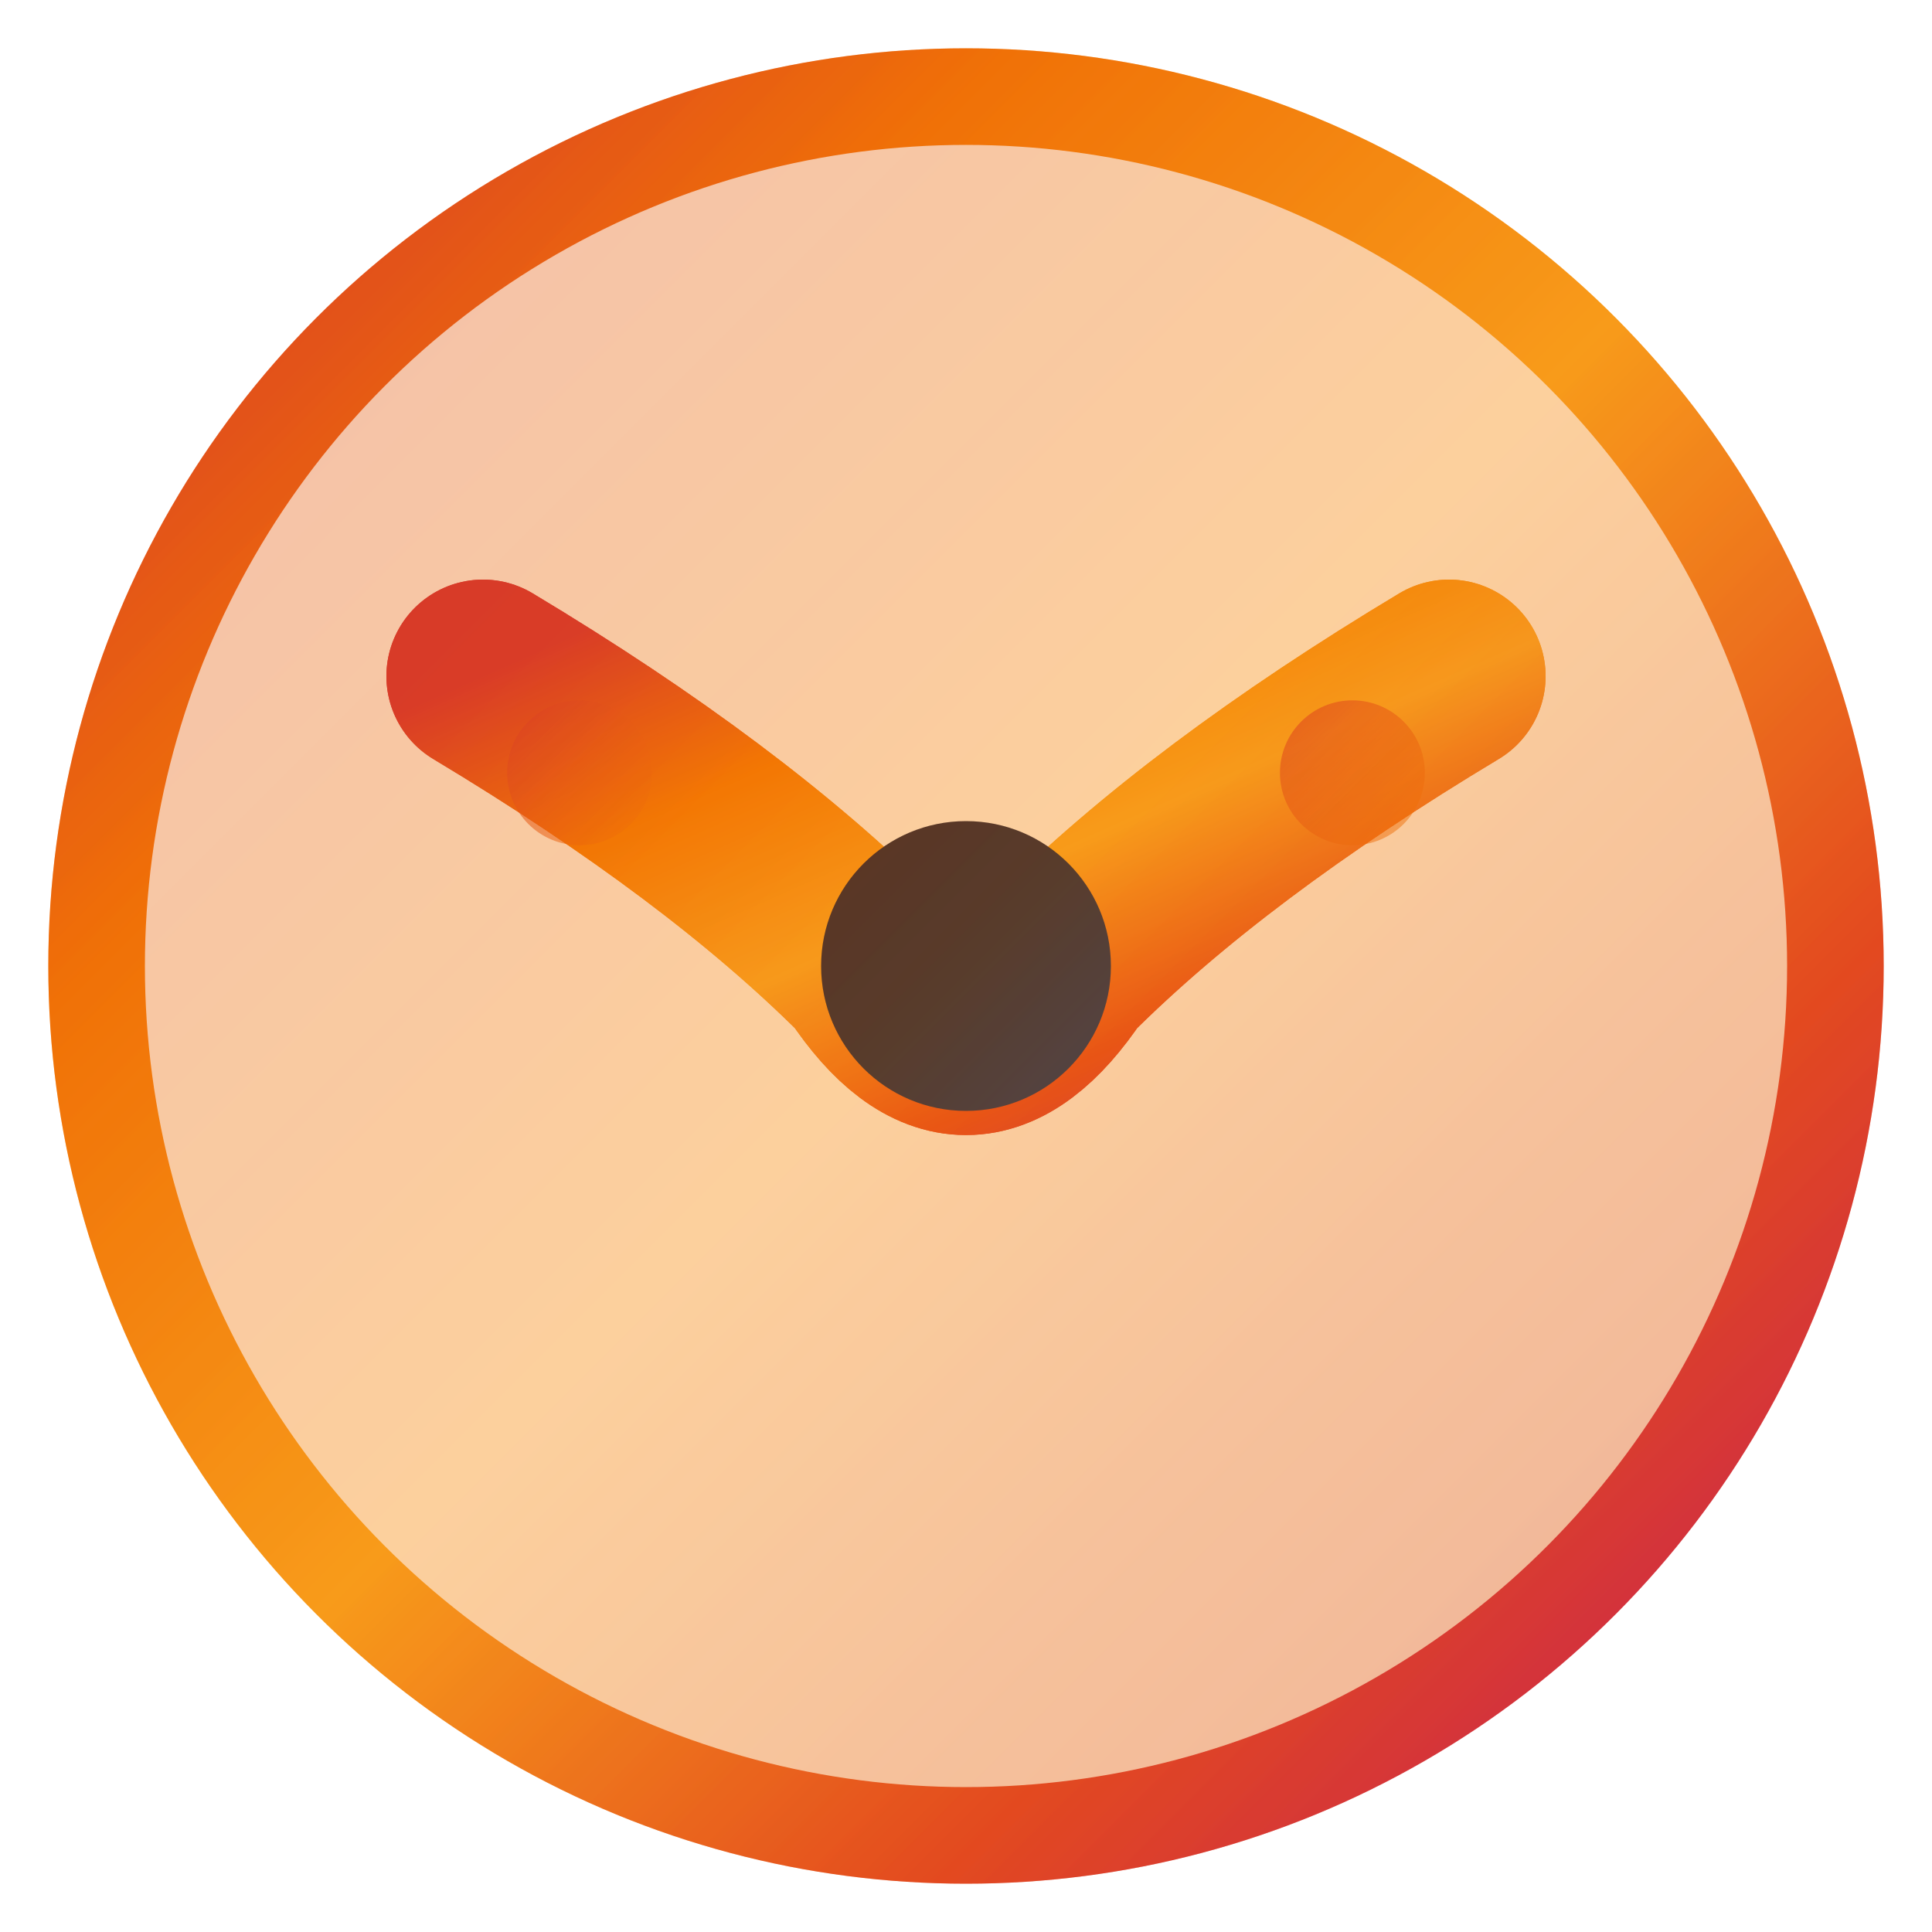 <svg width="40" height="40" viewBox="0 0 40 40" fill="none" xmlns="http://www.w3.org/2000/svg">
  <!-- Main Circle with Warm Gradient Background -->
  <circle cx="20" cy="20" r="18" fill="url(#bgGradient)" stroke="url(#borderGradient)" stroke-width="2"/>
  
  <!-- Fluid V Letter with Warm Colors -->
  <g transform="translate(20, 20)">
    <!-- Left stroke of V with fluid curve -->
    <path d="M-10 -6 Q-5 -3 -2 0 Q0 3 2 0 Q5 -3 10 -6" 
          stroke="url(#vGradient)" 
          stroke-width="4" 
          stroke-linecap="round" 
          fill="none">
      <animate attributeName="stroke-dasharray" values="0,30;30,0" dur="3s" repeatCount="indefinite"/>
      <animate attributeName="stroke-dashoffset" values="0;-30;0" dur="3s" repeatCount="indefinite"/>
    </path>
    
    <!-- Right stroke of V with fluid curve -->
    <path d="M10 -6 Q5 -3 2 0 Q0 3 -2 0 Q-5 -3 -10 -6" 
          stroke="url(#vGradient)" 
          stroke-width="4" 
          stroke-linecap="round" 
          fill="none">
      <animate attributeName="stroke-dasharray" values="0,30;30,0" dur="3s" repeatCount="indefinite" begin="1.5s"/>
      <animate attributeName="stroke-dashoffset" values="0;-30;0" dur="3s" repeatCount="indefinite" begin="1.5s"/>
    </path>
    
    <!-- Warm center connection -->
    <circle cx="0" cy="0" r="3" fill="url(#centerGradient)">
      <animate attributeName="r" values="2.5;3.5;2.5" dur="2.5s" repeatCount="indefinite"/>
      <animate attributeName="opacity" values="0.9;1;0.9" dur="2.5s" repeatCount="indefinite"/>
    </circle>
    
    <!-- Floating warm particles -->
    <circle cx="-8" cy="-4" r="1.5" fill="url(#particleGradient)" opacity="0.8">
      <animateMotion path="M 0 0 Q 2 -1 4 0 Q 6 1 8 0" dur="4s" repeatCount="indefinite"/>
      <animate attributeName="opacity" values="0.8;0.4;0.8" dur="4s" repeatCount="indefinite"/>
    </circle>
    
    <circle cx="8" cy="-4" r="1.5" fill="url(#particleGradient)" opacity="0.8">
      <animateMotion path="M 0 0 Q -2 -1 -4 0 Q -6 1 -8 0" dur="4s" repeatCount="indefinite" begin="2s"/>
      <animate attributeName="opacity" values="0.8;0.4;0.8" dur="4s" repeatCount="indefinite" begin="2s"/>
    </circle>
  </g>
  
  <!-- Warm glow effect -->
  <circle cx="20" cy="20" r="19" fill="url(#glowGradient)" opacity="0.3">
    <animate attributeName="opacity" values="0.2;0.4;0.2" dur="4s" repeatCount="indefinite"/>
  </circle>
  
  <!-- Gradient Definitions with Warm Colors -->
  <defs>
    <linearGradient id="bgGradient" x1="0%" y1="0%" x2="100%" y2="100%">
      <stop offset="0%" style="stop-color:#fff8e1;stop-opacity:1" />
      <stop offset="50%" style="stop-color:#fff3e0;stop-opacity:1" />
      <stop offset="100%" style="stop-color:#ffecb3;stop-opacity:1" />
    </linearGradient>
    
    <linearGradient id="borderGradient" x1="0%" y1="0%" x2="100%" y2="100%">
      <stop offset="0%" style="stop-color:#d32f2f;stop-opacity:1" />
      <stop offset="25%" style="stop-color:#f57c00;stop-opacity:1" />
      <stop offset="50%" style="stop-color:#f9a825;stop-opacity:1" />
      <stop offset="75%" style="stop-color:#e64a19;stop-opacity:1" />
      <stop offset="100%" style="stop-color:#c2185b;stop-opacity:1" />
    </linearGradient>
    
    <linearGradient id="vGradient" x1="0%" y1="0%" x2="100%" y2="100%">
      <stop offset="0%" style="stop-color:#d32f2f;stop-opacity:1" />
      <stop offset="25%" style="stop-color:#f57c00;stop-opacity:1" />
      <stop offset="50%" style="stop-color:#f9a825;stop-opacity:1" />
      <stop offset="75%" style="stop-color:#e64a19;stop-opacity:1" />
      <stop offset="100%" style="stop-color:#c2185b;stop-opacity:1" />
    </linearGradient>
    
    <linearGradient id="centerGradient" x1="0%" y1="0%" x2="100%" y2="100%">
      <stop offset="0%" style="stop-color:#1a1a2e;stop-opacity:1" />
      <stop offset="50%" style="stop-color:#16213e;stop-opacity:1" />
      <stop offset="100%" style="stop-color:#0f3460;stop-opacity:1" />
    </linearGradient>
    
    <linearGradient id="particleGradient" x1="0%" y1="0%" x2="100%" y2="100%">
      <stop offset="0%" style="stop-color:#d32f2f;stop-opacity:0.8" />
      <stop offset="100%" style="stop-color:#f57c00;stop-opacity:0.6" />
    </linearGradient>
    
    <linearGradient id="glowGradient" x1="0%" y1="0%" x2="100%" y2="100%">
      <stop offset="0%" style="stop-color:#d32f2f;stop-opacity:1" />
      <stop offset="50%" style="stop-color:#f57c00;stop-opacity:1" />
      <stop offset="100%" style="stop-color:#c2185b;stop-opacity:1" />
    </linearGradient>
  </defs>
</svg>